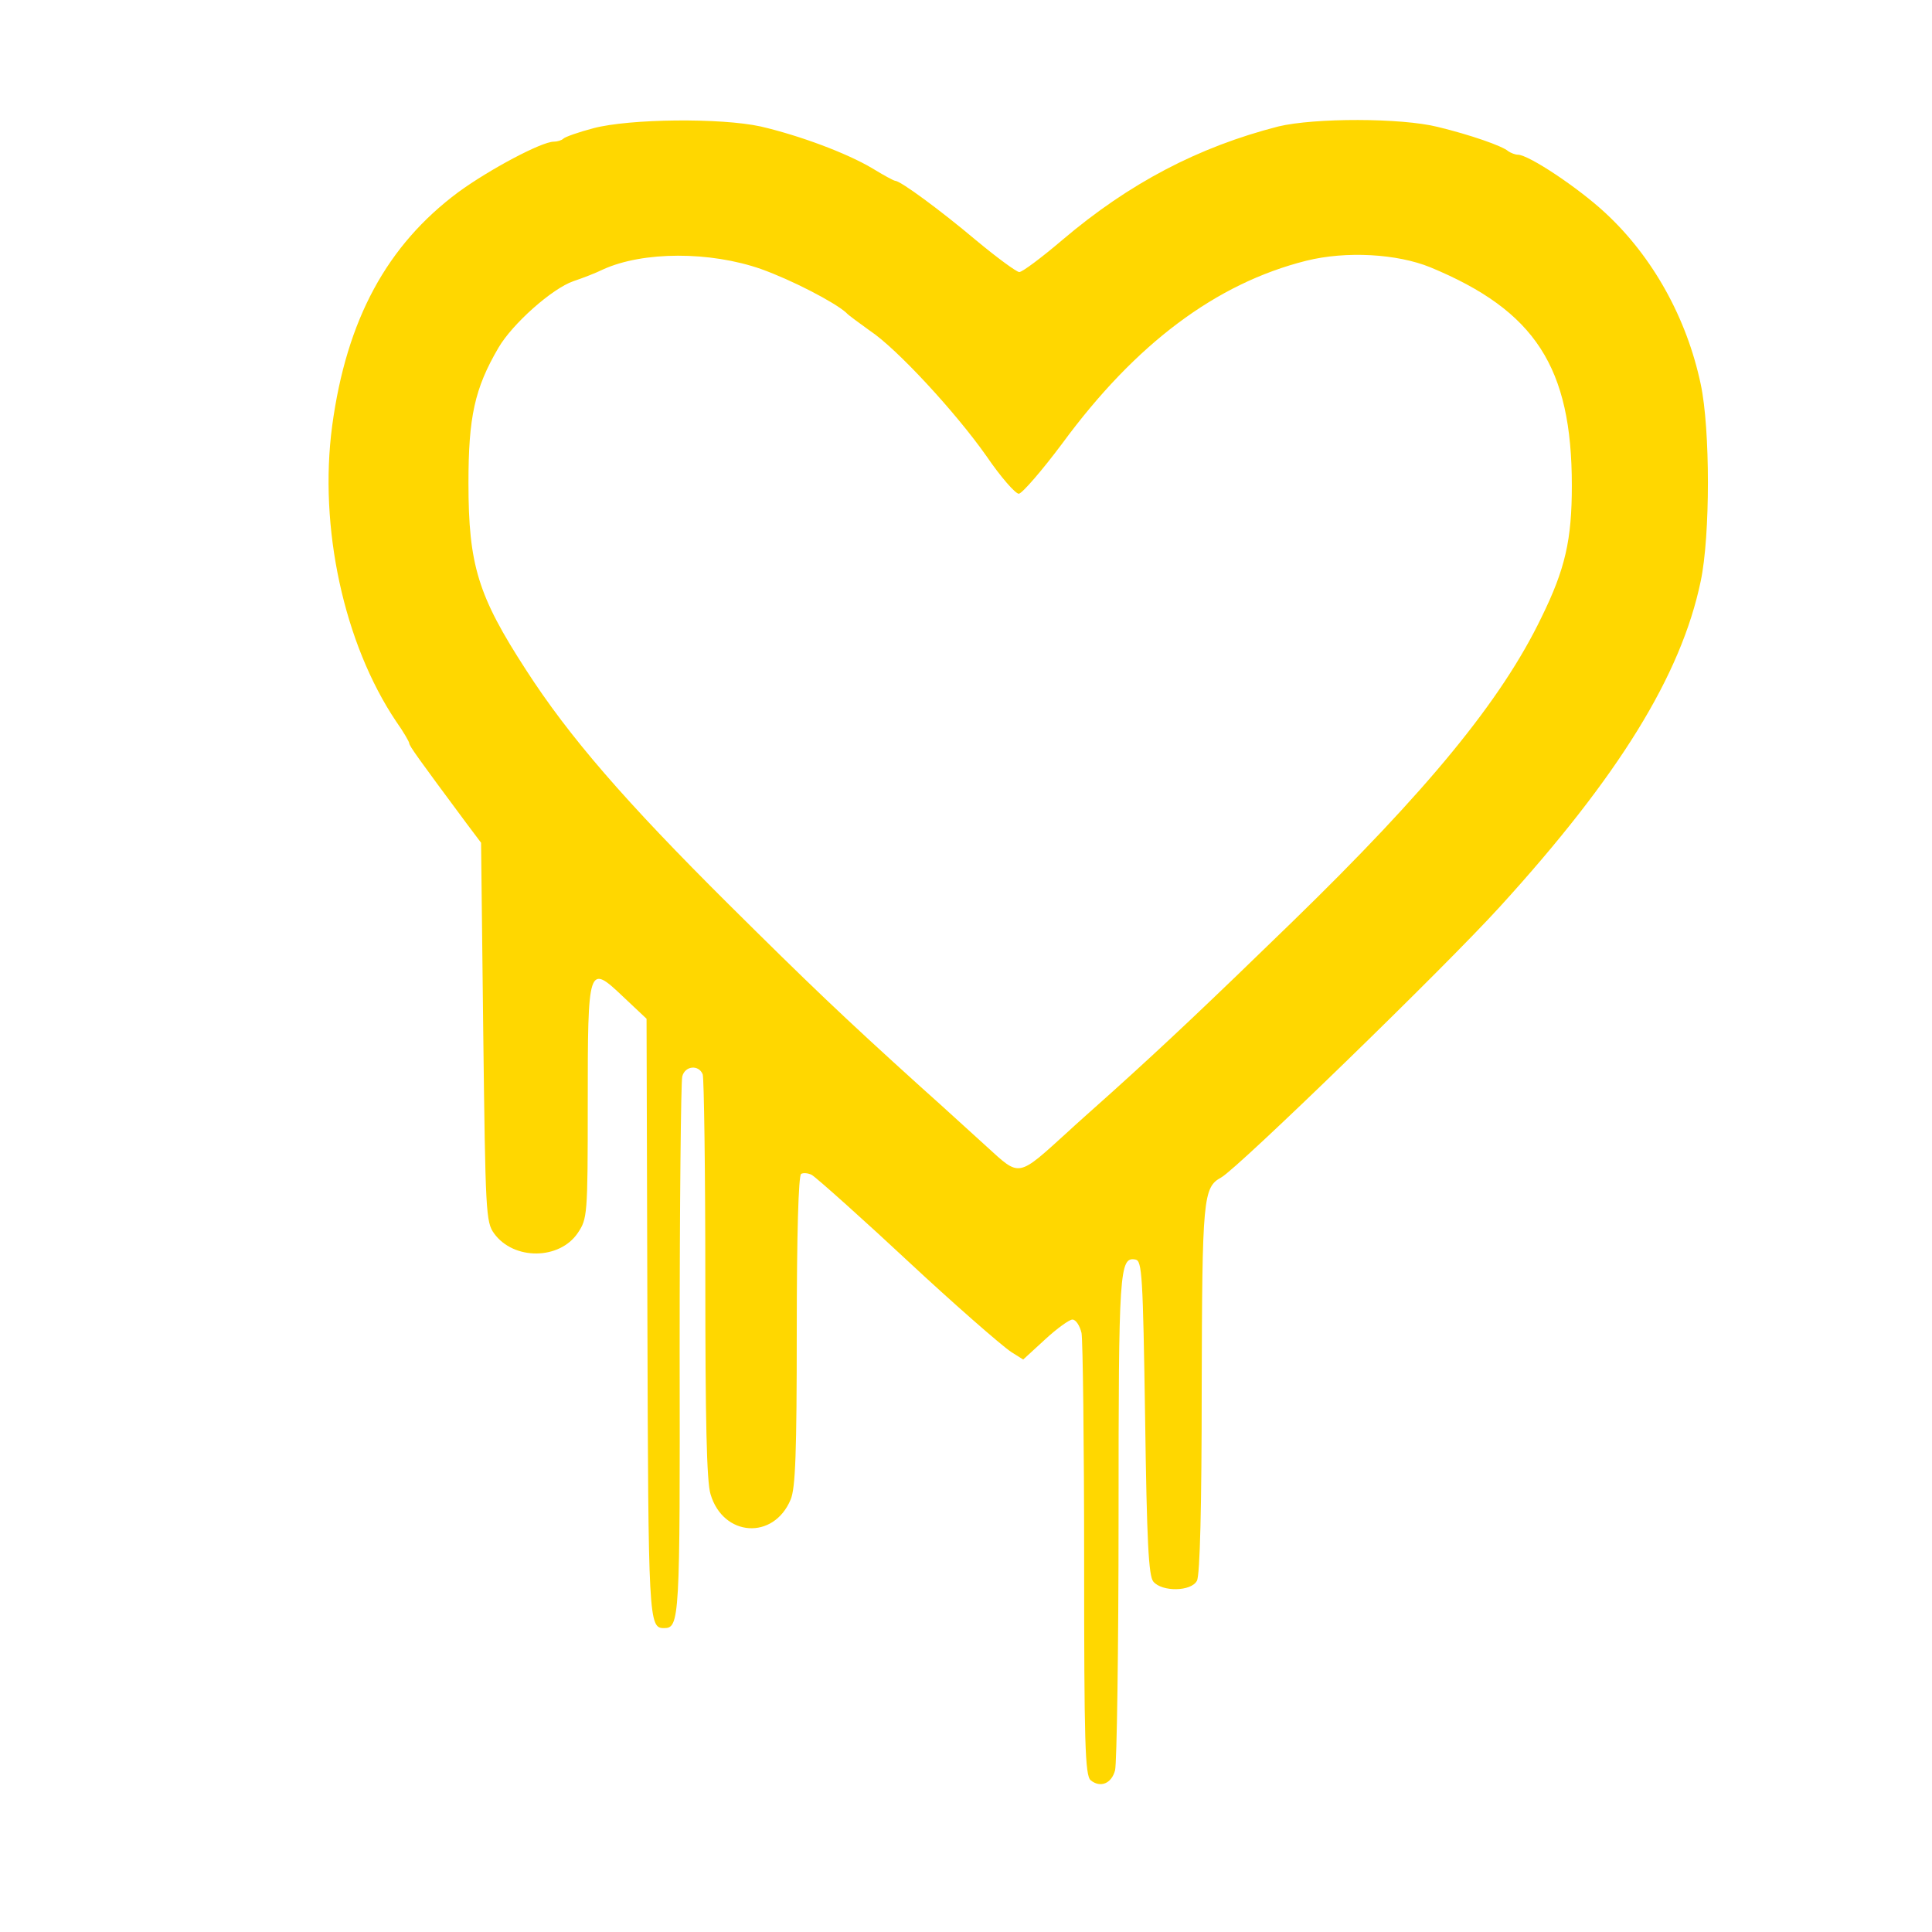<svg width="55" height="55" viewBox="0 0 55 55" fill="none" xmlns="http://www.w3.org/2000/svg">
<path d="M16.893 3.65C16.472 3.761 16.087 3.897 16.038 3.947C15.988 3.996 15.864 4.033 15.765 4.033C15.418 4.033 13.931 4.825 13.05 5.468C11.018 6.978 9.865 9.094 9.456 12.125C9.071 15.008 9.79 18.324 11.278 20.539C11.489 20.836 11.65 21.12 11.65 21.158C11.65 21.232 11.898 21.578 13.286 23.447L13.695 23.991L13.757 29.386C13.819 34.533 13.832 34.793 14.067 35.115C14.625 35.882 15.926 35.869 16.447 35.102C16.72 34.694 16.732 34.607 16.732 31.44C16.732 27.468 16.744 27.431 17.736 28.371L18.406 29.002L18.43 37.503C18.455 46.139 18.468 46.349 18.901 46.349C19.348 46.349 19.36 46.139 19.348 38.455C19.348 34.298 19.385 30.796 19.422 30.648C19.496 30.338 19.893 30.301 20.005 30.586C20.042 30.697 20.079 33.321 20.079 36.414C20.079 40.386 20.116 42.192 20.228 42.538C20.587 43.751 22.025 43.85 22.509 42.687C22.645 42.365 22.682 41.363 22.682 37.886C22.682 35.115 22.732 33.469 22.806 33.419C22.868 33.382 23.004 33.395 23.104 33.444C23.24 33.518 24.727 34.855 25.905 35.956C27.046 37.02 28.508 38.307 28.793 38.492L29.128 38.703L29.748 38.134C30.082 37.824 30.442 37.565 30.529 37.565C30.628 37.565 30.739 37.738 30.789 37.948C30.826 38.158 30.863 41.078 30.863 44.432C30.863 49.604 30.888 50.544 31.049 50.68C31.322 50.903 31.644 50.779 31.744 50.395C31.793 50.197 31.843 46.956 31.843 43.194C31.843 36.142 31.867 35.77 32.326 35.857C32.512 35.894 32.537 36.302 32.599 40.361C32.648 43.9 32.698 44.865 32.834 45.026C33.082 45.322 33.913 45.31 34.074 45.001C34.161 44.852 34.21 42.835 34.21 39.544C34.223 34.088 34.248 33.803 34.768 33.518C35.252 33.246 41.127 27.542 42.701 25.81C46.073 22.11 47.858 19.227 48.416 16.543C48.689 15.256 48.689 12.212 48.416 10.937C48.019 9.057 47.052 7.312 45.701 6.062C44.945 5.357 43.52 4.404 43.21 4.404C43.135 4.404 43.011 4.355 42.937 4.305C42.776 4.157 41.846 3.835 40.929 3.613C39.888 3.353 37.421 3.353 36.392 3.6C34.123 4.182 32.153 5.209 30.244 6.83C29.649 7.337 29.103 7.745 29.016 7.745C28.942 7.745 28.384 7.337 27.789 6.842C26.76 5.976 25.632 5.147 25.484 5.147C25.446 5.147 25.149 4.986 24.827 4.788C24.095 4.355 22.769 3.86 21.653 3.6C20.525 3.353 17.934 3.377 16.893 3.65ZM21.666 7.659C22.533 7.968 23.748 8.599 24.083 8.896C24.157 8.982 24.48 9.205 24.765 9.416C25.533 9.923 27.219 11.754 28.087 12.991C28.483 13.573 28.905 14.056 29.004 14.056C29.103 14.043 29.661 13.4 30.244 12.62C32.326 9.787 34.619 8.067 37.185 7.423C38.326 7.139 39.776 7.225 40.718 7.609C43.706 8.846 44.747 10.455 44.747 13.82C44.747 15.367 44.561 16.196 43.879 17.582C42.739 19.945 40.644 22.494 36.789 26.243C34.433 28.532 33.219 29.683 31.681 31.069C31.074 31.613 30.516 32.108 30.442 32.182C28.942 33.543 29.054 33.518 28.074 32.628C27.727 32.318 26.897 31.551 26.215 30.945C23.984 28.928 23.017 28 20.748 25.748C17.798 22.816 16.199 20.972 14.972 19.067C13.608 16.963 13.336 16.085 13.336 13.746C13.336 11.878 13.509 11.061 14.191 9.898C14.588 9.218 15.716 8.215 16.323 8.005C16.583 7.918 16.968 7.77 17.166 7.671C18.306 7.151 20.215 7.151 21.666 7.659Z" fill="#FFD700"/>
</svg>
